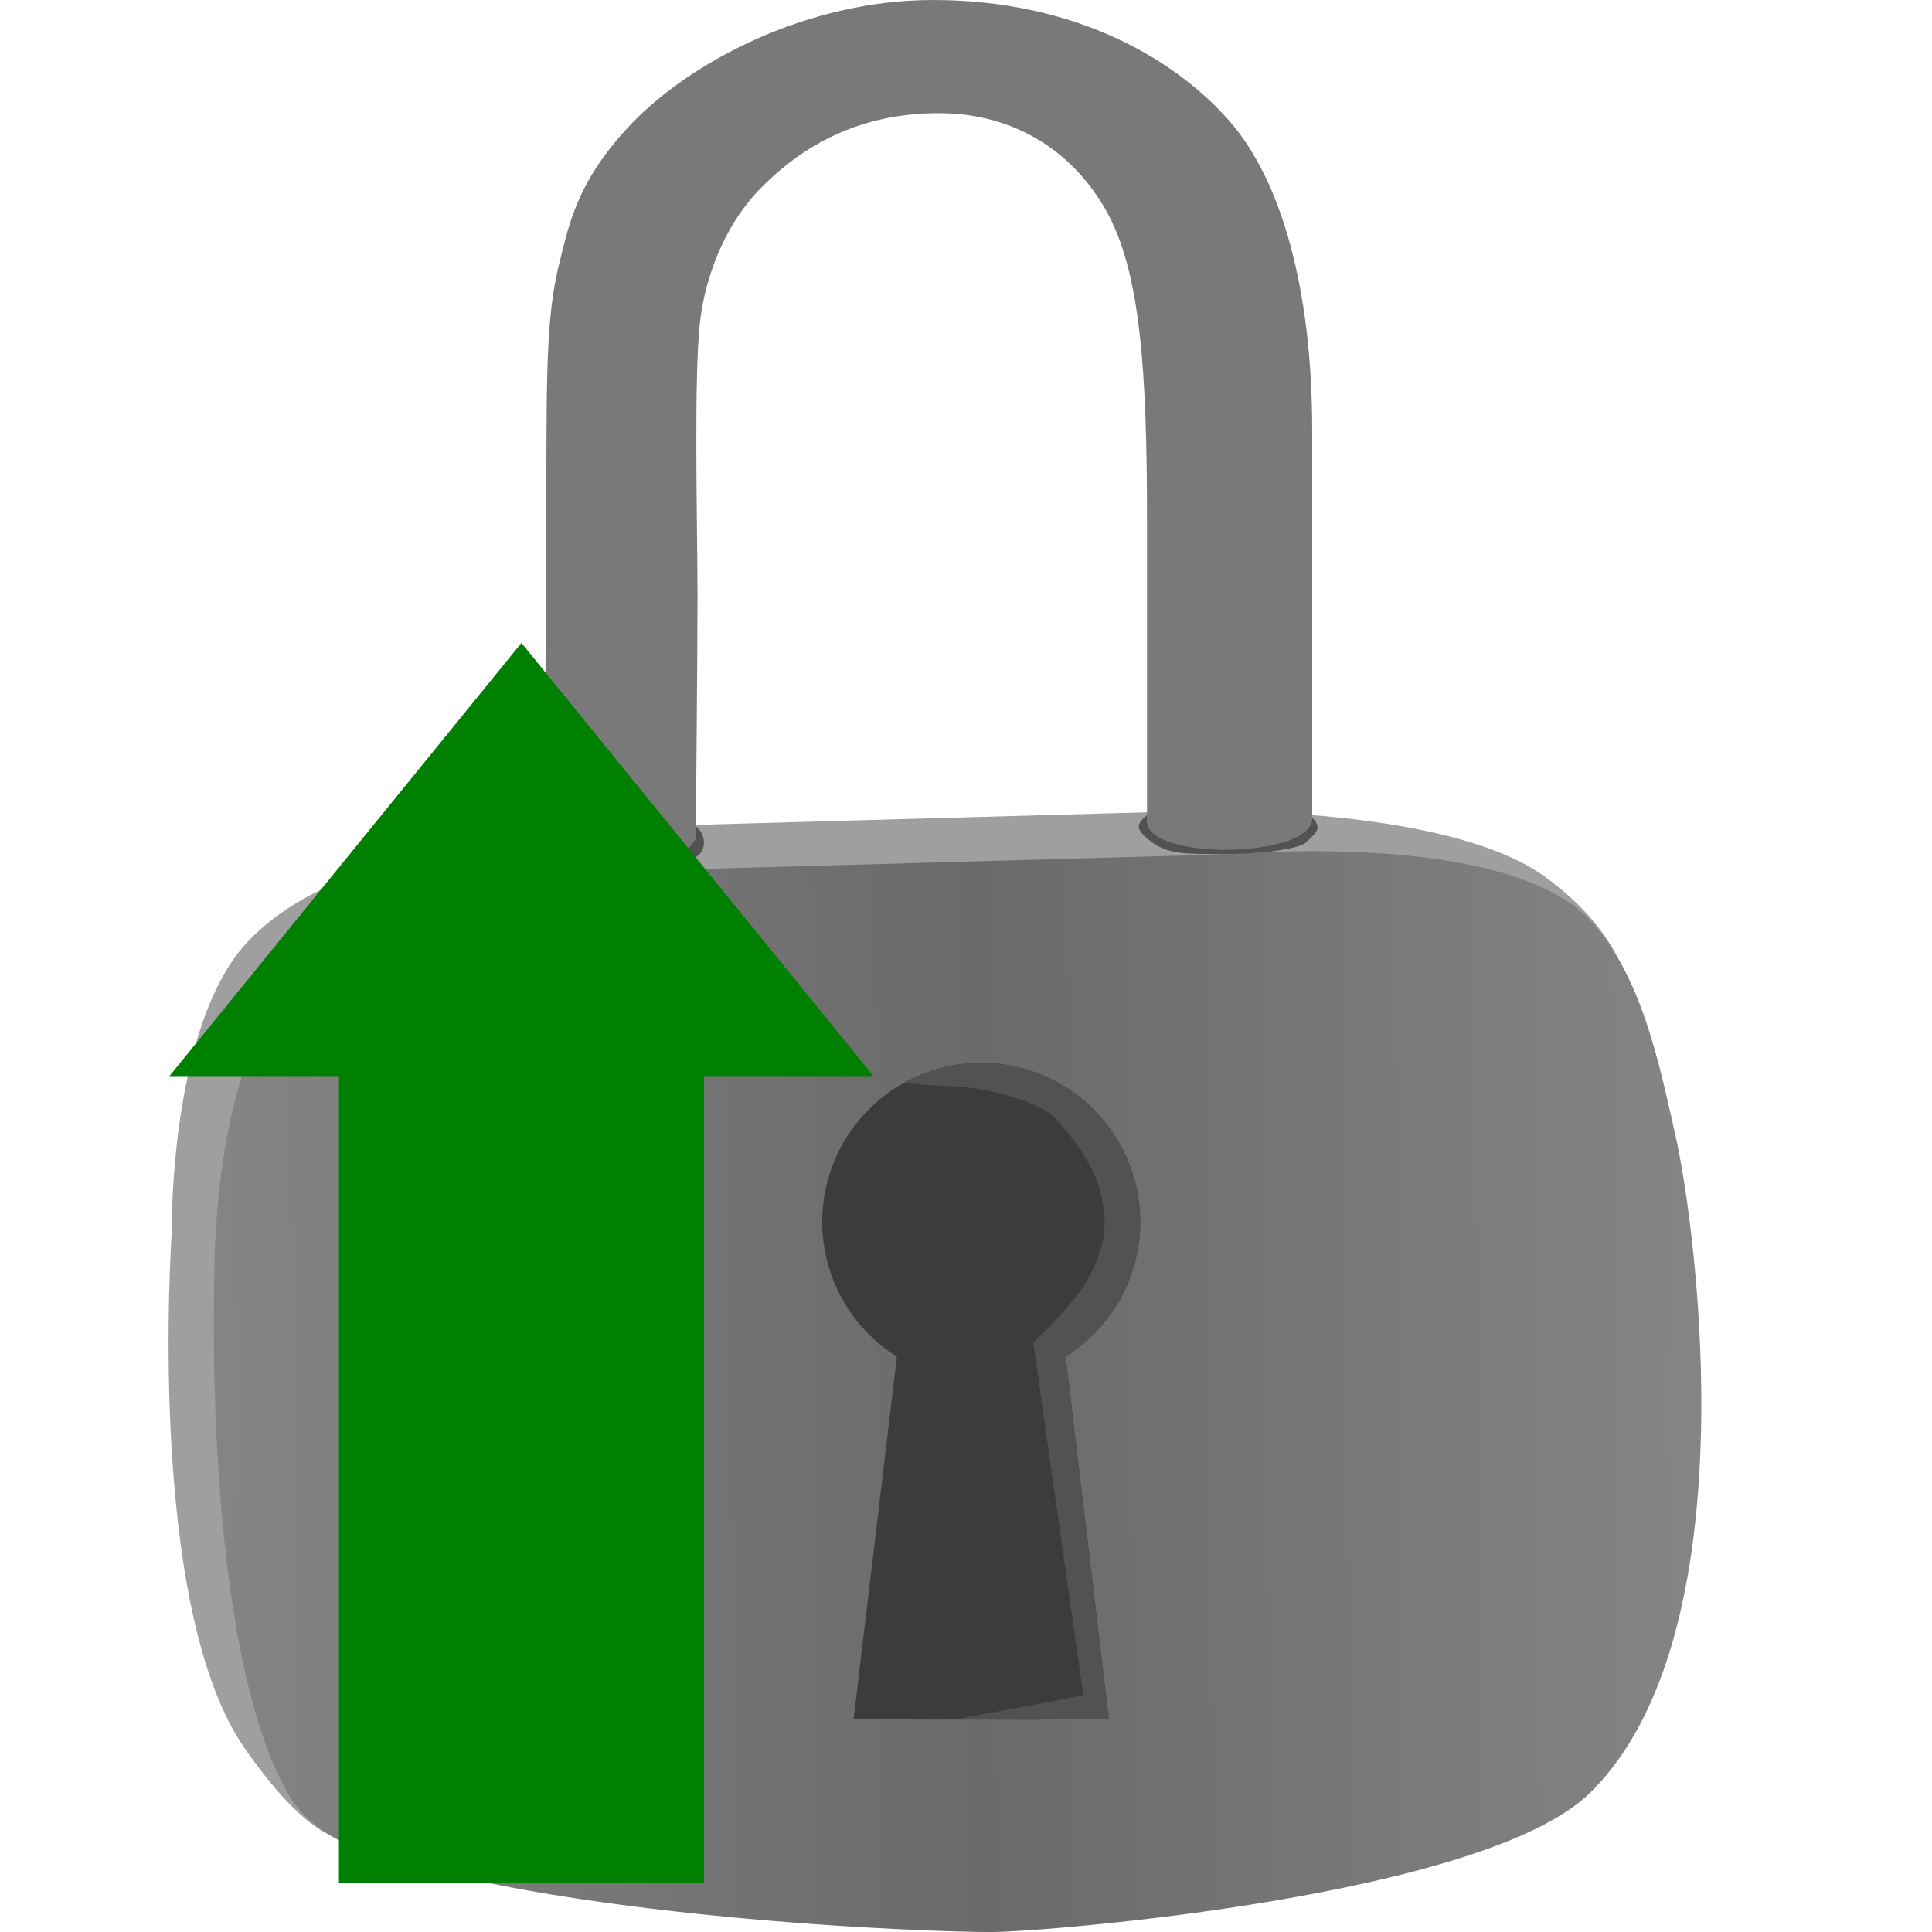 <?xml version="1.0" encoding="UTF-8" standalone="no"?>
<svg
   xmlns:dc="http://purl.org/dc/elements/1.1/"
   xmlns:cc="http://creativecommons.org/ns#"
   xmlns:rdf="http://www.w3.org/1999/02/22-rdf-syntax-ns#"
   xmlns:svg="http://www.w3.org/2000/svg"
   xmlns="http://www.w3.org/2000/svg"
   xmlns:xlink="http://www.w3.org/1999/xlink"
   xmlns:sodipodi="http://sodipodi.sourceforge.net/DTD/sodipodi-0.dtd"
   xmlns:inkscape="http://www.inkscape.org/namespaces/inkscape"
   inkscape:export-ydpi="96"
   inkscape:export-xdpi="96"
   inkscape:export-filename="C:\Users\EmilePrillerUpstream\Documents\KeePassUpdater\icon.png"
   width="1000"
   height="1000"
   viewBox="0 0 264.583 264.583"
   version="1.1"
   id="svg8"
   inkscape:version="1.0 (4035a4fb49, 2020-05-01)"
   sodipodi:docname="icon.svg">
  <defs
     id="defs2">
    <linearGradient
       inkscape:collect="always"
       id="linearGradient943">
      <stop
         style="stop-color:#858585;stop-opacity:1"
         offset="0"
         id="stop939" />
      <stop
         id="stop947"
         offset="0.481"
         style="stop-color:#6a6a6a;stop-opacity:1" />
      <stop
         style="stop-color:#858585;stop-opacity:1"
         offset="1"
         id="stop941" />
    </linearGradient>
    <linearGradient
       inkscape:collect="always"
       xlink:href="#linearGradient943"
       id="linearGradient945"
       x1="-271.349"
       y1="-338.629"
       x2="-438.125"
       y2="-337.293"
       gradientUnits="userSpaceOnUse" />
    <linearGradient
       inkscape:collect="always"
       xlink:href="#linearGradient943"
       id="linearGradient957"
       gradientUnits="userSpaceOnUse"
       x1="-271.349"
       y1="-338.629"
       x2="-438.125"
       y2="-337.293"
       gradientTransform="matrix(1.25,0,0,1.25,-447.318,-236.103)" />
  </defs>
  <sodipodi:namedview
     units="px"
     fit-margin-bottom="0"
     fit-margin-right="0"
     fit-margin-left="0"
     fit-margin-top="0"
     inkscape:snap-global="false"
     id="base"
     pagecolor="#ffffff"
     bordercolor="#666666"
     borderopacity="1.0"
     inkscape:pageopacity="0.0"
     inkscape:pageshadow="2"
     inkscape:zoom="0.49497475"
     inkscape:cx="51.002749"
     inkscape:cy="566.21356"
     inkscape:document-units="mm"
     inkscape:current-layer="layer1"
     inkscape:document-rotation="0"
     showgrid="false"
     showborder="true"
     inkscape:window-width="2560"
     inkscape:window-height="1377"
     inkscape:window-x="-8"
     inkscape:window-y="-8"
     inkscape:window-maximized="1" />
  <g
     transform="translate(1020.833,845.025)"
     inkscape:label="Layer 1"
     inkscape:groupmode="layer"
     id="layer1">
    <path
       id="path949"
       style="fill:#9f9f9f;fill-opacity:1;stroke:none;stroke-width:6.602;stroke-miterlimit:4;stroke-dasharray:none;stroke-opacity:1"
       d="m -856.083,-733.974 c -0.975,0.005 -1.517,0.019 -1.517,0.019 l -71.691,2.001 c 0,0 -42.93,-0.684 -58.019,16.338 -10.396,11.728 -10.003,39.347 -10.003,39.347 0,0 -3.618,51.176 10.003,70.691 4.974,7.126 8.625,10.325 11.453,11.793 -1.953,-1.366 -3.648,-3.112 -4.784,-5.124 -11.697,-20.725 -10.003,-70.691 -10.003,-70.691 0,0 -0.392,-27.619 10.003,-39.347 15.089,-17.023 58.019,-16.338 58.019,-16.338 l 71.691,-2.001 c 0,0 36.741,-3.248 48.349,9.003 1.22,1.288 2.3,2.728 3.269,4.273 -2.044,-3.754 -5.078,-7.419 -9.938,-10.941 -11.957,-8.666 -40.007,-9.06 -46.832,-9.023 z" />
    <path
       style="fill:url(#linearGradient957);fill-opacity:1;stroke:none;stroke-width:6.613;stroke-miterlimit:4;stroke-dasharray:none;stroke-opacity:1"
       d="m -981.45,-599.48 c -11.716,-20.759 -10.02,-70.805 -10.02,-70.805 0,0 -0.393,-27.663 10.02,-39.41 15.113,-17.05 58.114,-16.365 58.114,-16.365 l 71.807,-2.004 c 0,0 36.801,-3.253 48.428,9.018 7.106,7.5 9.58,20.07 11.69,29.391 2.954,13.055 10.261,68.681 -11.69,90.176 -14.407,14.108 -74,18.978 -81.827,19.037 -8.192,0.062 -60.533,-1.797 -87.505,-11.69 -3.64,-1.335 -7.112,-3.971 -9.018,-7.348 z"
       id="path937"
       sodipodi:nodetypes="scsccssssss" />
    <path
       d="m -886.454,-699.47 a 21.775,21.775 0 0 0 -21.775,21.775 21.775,21.775 0 0 0 10.223,18.458 l -5.931,49.659 9.658,0.021 v 0.035 l 7.824,-0.018 7.825,0.018 v -0.035 l 9.658,-0.021 -5.931,-49.659 a 21.775,21.775 0 0 0 10.223,-18.458 21.775,21.775 0 0 0 -21.775,-21.775 z"
       style="fill:#3c3c3c;fill-opacity:1;stroke-width:0.159"
       id="path849" />
    <path
       id="path866"
       style="fill:#525252;fill-opacity:1;stroke:none;stroke-width:6.602;stroke-miterlimit:4;stroke-dasharray:none;stroke-opacity:1"
       d="m -886.454,-699.47 c -3.683,3e-5 -7.306,0.934 -10.53,2.716 0,0 1.172,0.143 1.759,0.201 2.904,0.283 5.852,0.193 8.724,0.707 2.29,0.41 4.568,1.001 6.72,1.886 1.122,0.462 2.711,1.297 3.183,1.768 0.472,0.472 2.789,3.083 3.89,4.833 1.02,1.622 1.964,3.341 2.476,5.187 0.549,1.978 0.838,4.092 0.589,6.13 -0.258,2.11 -1.109,4.144 -2.122,6.013 -1.108,2.046 -2.711,3.791 -4.244,5.541 -1.026,1.17 -3.301,3.301 -3.301,3.301 l 1.179,8.488 5.659,39.847 -17.629,3.32 3.646,-0.009 7.825,0.018 v -0.035 l 9.658,-0.021 -5.931,-49.659 c 6.36,-3.98 10.223,-10.955 10.223,-18.458 4e-5,-12.026 -9.749,-21.775 -21.775,-21.775 z"
       sodipodi:nodetypes="scaaasaaaaacccccccccss" />
    <path
       id="path964"
       style="fill:#797979;fill-opacity:1;stroke:none;stroke-width:5.65;stroke-miterlimit:4;stroke-dasharray:none;stroke-opacity:1"
       d="m -934.316,-828.121 c -7.419,7.786 -8.518,13.542 -9.873,18.948 -1.355,5.405 -1.749,11.044 -1.797,22.59 l -0.236,56.409 c 0,5.044 20.672,4.284 20.672,-0.439 0,0 0.239,-23.916 0.239,-33.02 0,-9.219 -0.555,-30.312 0.393,-37.736 0.597,-4.682 2.73,-12.303 8.349,-17.973 5.618,-5.671 13.488,-10.344 24.801,-10.178 9.539,0.14 17.586,4.847 22.374,13.259 4.788,8.411 5.643,22.175 5.643,42.682 v 40.987 c 0,5.486 22.622,5.106 22.622,-0.38 v -53.095 c 0,-19.534 -4.283,-34.269 -11.285,-42.327 -7.002,-8.058 -20.553,-16.63 -40.662,-16.63 -17.188,0 -33.094,8.424 -41.239,16.904 z"
       sodipodi:nodetypes="cssccsszszssssscc" />
    <path
       id="path970"
       style="fill:#525252;fill-opacity:1;stroke:none;stroke-width:6.602;stroke-miterlimit:4;stroke-dasharray:none;stroke-opacity:1"
       d="m -925.54,-731.845 c -10e-4,0.102 -0.011,1.231 -0.011,1.231 0,4.723 -20.672,5.484 -20.672,0.439 l 0.004,-0.687 c -1.479,1.055 -1.335,2.088 -1.12,2.492 0.333,0.625 0.833,1.209 6.002,2.293 5.168,1.084 13.713,-0.625 15.505,-1.417 1.792,-0.792 1.751,-3.001 0.5,-4.21 -0.05,-0.048 -0.124,-0.094 -0.209,-0.141 z"
       sodipodi:nodetypes="ccccssssc" />
    <path
       id="path975"
       style="fill:#525252;fill-opacity:1;stroke:none;stroke-width:6.602;stroke-miterlimit:4;stroke-dasharray:none;stroke-opacity:1"
       d="m -863.752,-733.384 c -1.518,1.237 -1.381,1.828 -0.321,2.872 2.063,2.034 4.332,2.299 6.366,2.387 1.017,0.044 4.687,0.175 8.191,-0.042 3.504,-0.217 6.84,-0.783 7.607,-1.549 1.244,-1.244 2.254,-1.847 0.779,-3.338 v 0.081 c 0,5.486 -22.622,5.866 -22.622,0.38 z"
       sodipodi:nodetypes="csssscssc" />
    <path
       id="path876"
       style="fill:#008000;stroke-width:0.058"
       d="m -949.422,-756.976 -48.212,59.322 h 23.215 V -587.143 h 24.997 24.997 v -110.511 h 23.216 z" />
  </g>
</svg>
